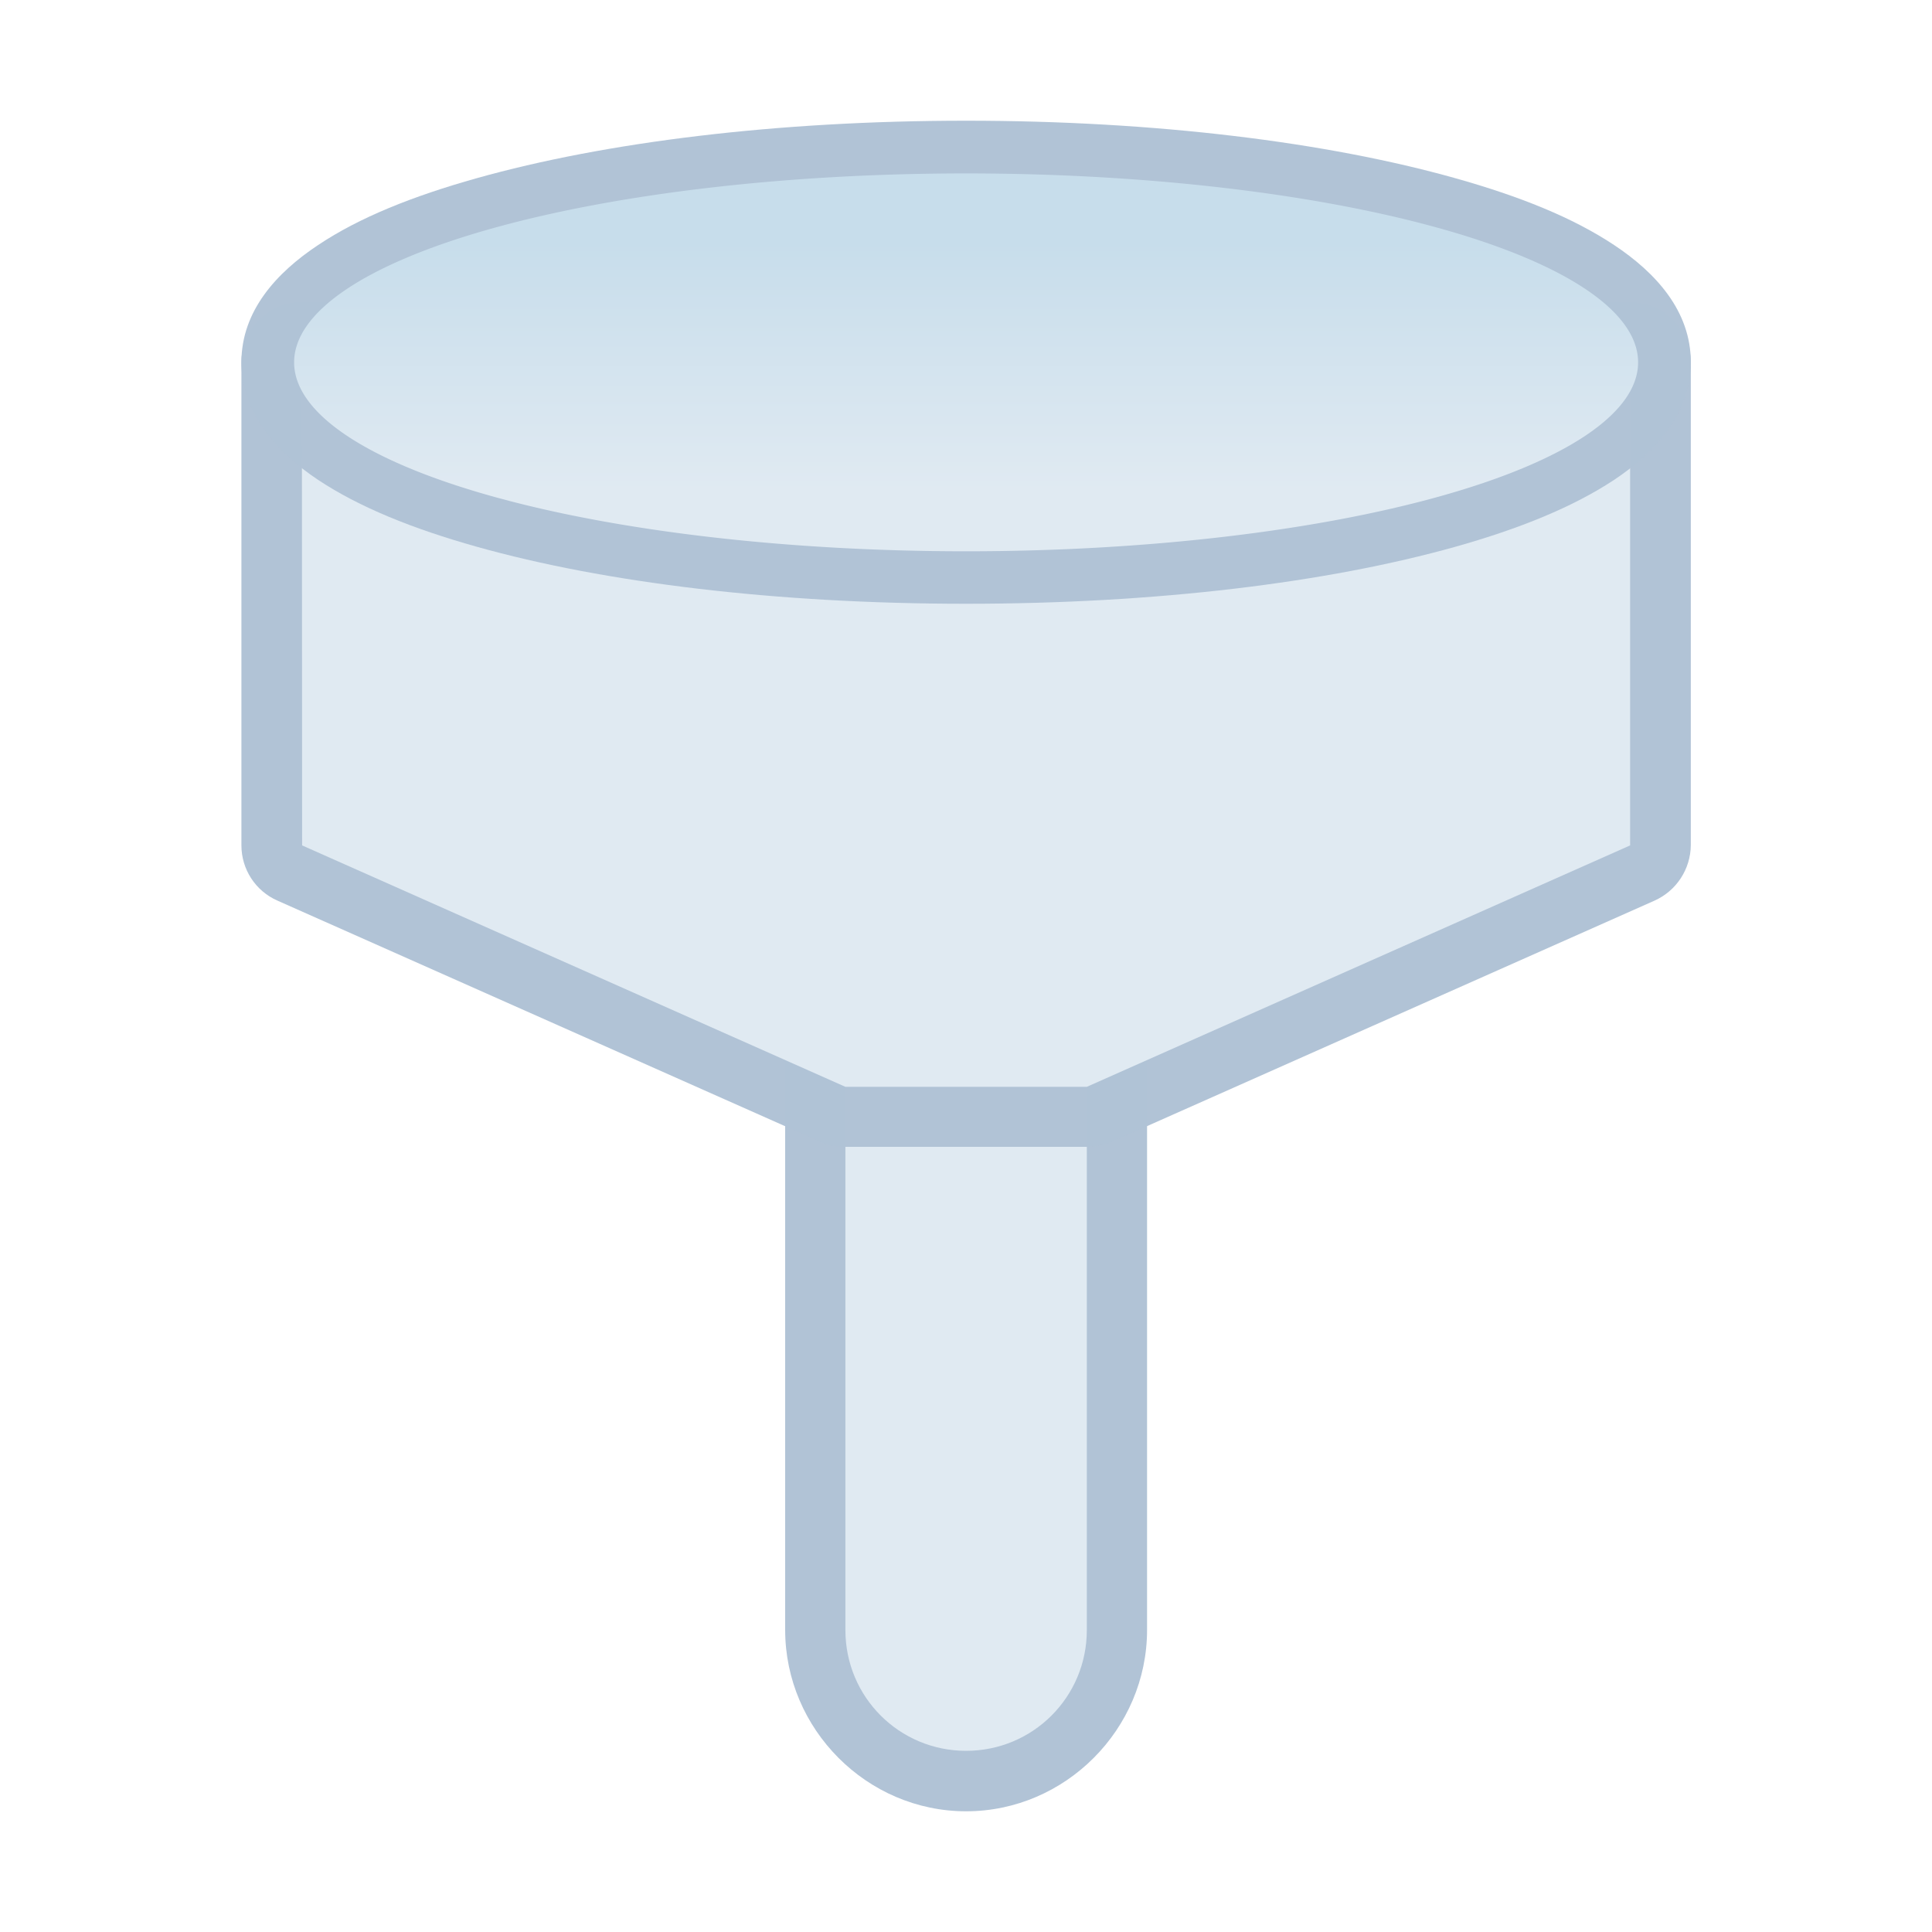 <?xml version="1.0" encoding="UTF-8" standalone="no"?>
<svg
   height="32"
   viewBox="0 0 8.467 8.467"
   width="32"
   version="1.1"
   id="svg8"
   sodipodi:docname="preferences-desktop-filter.svg"
   inkscape:version="1.2 (dc2aedaf03, 2022-05-15)"
   xml:space="preserve"
   xmlns:inkscape="http://www.inkscape.org/namespaces/inkscape"
   xmlns:sodipodi="http://sodipodi.sourceforge.net/DTD/sodipodi-0.dtd"
   xmlns:xlink="http://www.w3.org/1999/xlink"
   xmlns="http://www.w3.org/2000/svg"
   xmlns:svg="http://www.w3.org/2000/svg"><defs
     id="defs12"><linearGradient
       inkscape:collect="always"
       id="linearGradient3446"><stop
         style="stop-color:#e0eaf2;stop-opacity:1;"
         offset="0"
         id="stop3442" /><stop
         style="stop-color:#c7ddeb;stop-opacity:1;"
         offset="1"
         id="stop3444" /></linearGradient><style
       type="text/css"
       id="current-color-scheme">
      .ColorScheme-Text {
        color:#122036;
      }
      </style><style
       type="text/css"
       id="current-color-scheme-7">
      .ColorScheme-Text {
        color:#122036;
      }
      </style><style
       type="text/css"
       id="current-color-scheme-5">
      .ColorScheme-Text {
        color:#122036;
      }
      </style><clipPath
       clipPathUnits="userSpaceOnUse"
       id="clipPath920"><rect
         style="opacity:1;fill:#90a4ae;fill-opacity:1;stroke:none;stroke-width:2;stroke-linecap:round;stroke-linejoin:round;stroke-miterlimit:4;stroke-dasharray:none;stroke-dashoffset:0;stroke-opacity:1"
         id="rect922"
         width="8"
         height="8"
         x="40"
         y="1030.362"
         ry="1" /></clipPath><linearGradient
       inkscape:collect="always"
       xlink:href="#linearGradient3446"
       id="linearGradient3448"
       x1="3.969"
       y1="1.886"
       x2="3.969"
       y2="0.794"
       gradientUnits="userSpaceOnUse" /></defs><sodipodi:namedview
     id="namedview10"
     pagecolor="#ffffff"
     bordercolor="#000000"
     borderopacity="0.25"
     inkscape:showpageshadow="2"
     inkscape:pageopacity="0.0"
     inkscape:pagecheckerboard="0"
     inkscape:deskcolor="#d1d1d1"
     showgrid="true"
     inkscape:zoom="29.5"
     inkscape:cx="25.508475"
     inkscape:cy="13.440678"
     inkscape:window-width="2160"
     inkscape:window-height="1335"
     inkscape:window-x="0"
     inkscape:window-y="0"
     inkscape:window-maximized="1"
     inkscape:current-layer="svg8"><inkscape:grid
       type="xygrid"
       id="grid241" /></sodipodi:namedview><g
     id="g2302"><g
       id="path10207" /><g
       id="path10209" /><g
       id="g3459"
       transform="translate(0.265,0.265)"><g
         id="rect2647"><path
           style="color:#000000;fill:#b0c2d5;fill-opacity:0.992;stroke-linecap:round;stroke-linejoin:round;stroke-miterlimit:1.8;paint-order:fill markers stroke"
           d="m 3.969,3.439 c -0.435,0 -0.793,0.358 -0.793,0.793 v 2.646 c 0,0.435 0.358,0.795 0.793,0.795 0.435,0 0.793,-0.36 0.793,-0.795 V 4.232 c 0,-0.435 -0.358,-0.793 -0.793,-0.793 z m 0,0.529 c 0.151,0 0.264,0.113 0.264,0.264 v 2.646 c 0,0.151 -0.113,0.266 -0.264,0.266 -0.151,0 -0.264,-0.114 -0.264,-0.266 V 4.232 C 3.705,4.081 3.818,3.969 3.969,3.969 Z"
           id="path3302" /><path
           style="color:#000000;fill:#e0eaf2;fill-opacity:1;stroke-width:0.529;stroke-linecap:round;stroke-linejoin:round;stroke-miterlimit:1.8;paint-order:fill markers stroke"
           d="m 3.969,3.704 h 2e-7 c 0.293,0 0.529,0.236 0.529,0.529 v 2.646 c 0,0.293 -0.236,0.529 -0.529,0.529 h -2e-7 c -0.293,0 -0.529,-0.236 -0.529,-0.529 V 4.233 c 0,-0.293 0.236,-0.529 0.529,-0.529 z"
           id="path3300" /></g><g
         id="rect2644"><path
           style="color:#000000;fill:#b0c2d5;fill-opacity:0.992;stroke-linecap:round;stroke-linejoin:round;stroke-miterlimit:1.8;paint-order:fill markers stroke"
           d="M 6.867,1.059 1.047,1.058 c -0.142,0.006 -0.255,0.123 -0.254,0.266 l -2e-8,2.116 c 3.376e-5,0.105 0.062,0.2 0.158,0.242 L 3.332,4.74 c 0.034,0.015 0.071,0.022 0.107,0.021 h 1.059 c 0.037,4.104e-4 0.074,-0.007 0.107,-0.021 L 6.986,3.682 C 7.082,3.639 7.144,3.544 7.145,3.439 V 1.322 C 7.144,1.171 7.018,1.051 6.867,1.059 Z M 6.615,1.6 V 3.268 L 4.441,4.232 H 3.496 L 1.322,3.268 V 1.575 Z"
           id="path3296"
           sodipodi:nodetypes="cccccccccccccccccccc" /><path
           style="color:#000000;fill:#e0eaf2;fill-opacity:1;stroke-width:0.529;stroke-linecap:round;stroke-linejoin:round;stroke-miterlimit:1.8;paint-order:fill markers stroke"
           d="m 1.058,1.323 h 5.821 l -10e-8,2.117 -2.381,1.058 H 3.44 l -2.381,-1.058 z"
           id="path3294"
           sodipodi:nodetypes="ccccccc" /></g><g
         id="path851"><path
           style="color:#000000;fill:#b0c2d5;fill-opacity:0.992;stroke-linecap:round;stroke-linejoin:round;stroke-miterlimit:1.8;paint-order:fill markers stroke"
           d="m 3.969,0.264 c -0.831,0 -1.582,0.094 -2.145,0.252 C 1.543,0.595 1.31,0.688 1.129,0.809 0.948,0.929 0.793,1.097 0.793,1.322 c 0,0.225 0.155,0.395 0.336,0.516 0.181,0.12 0.414,0.214 0.695,0.293 0.562,0.158 1.314,0.25 2.145,0.25 0.831,0 1.582,-0.092 2.145,-0.25 C 6.394,2.052 6.627,1.958 6.809,1.838 6.99,1.717 7.145,1.547 7.145,1.322 7.145,1.097 6.99,0.929 6.809,0.809 6.627,0.688 6.394,0.595 6.113,0.516 5.551,0.358 4.799,0.264 3.969,0.264 Z m 0,0.461 c 0.796,0 1.516,0.093 2.02,0.234 0.252,0.071 0.45,0.155 0.566,0.232 0.117,0.078 0.129,0.127 0.129,0.131 0,0.004 -0.012,0.053 -0.129,0.131 C 6.438,1.531 6.24,1.617 5.988,1.688 5.485,1.829 4.764,1.92 3.969,1.92 3.173,1.92 2.453,1.829 1.949,1.688 1.697,1.617 1.5,1.531 1.383,1.453 1.266,1.375 1.254,1.326 1.254,1.322 c 0,-0.004 0.012,-0.053 0.129,-0.131 C 1.5,1.114 1.697,1.03 1.949,0.959 2.453,0.817 3.173,0.725 3.969,0.725 Z"
           id="path3290" /><path
           style="color:#000000;fill:url(#linearGradient3448);fill-opacity:1;stroke-width:0.46;stroke-linecap:round;stroke-linejoin:round;stroke-miterlimit:1.8;paint-order:fill markers stroke"
           d="M 6.914,1.323 A 2.945,0.828 0 0 1 3.969,2.151 2.945,0.828 0 0 1 1.024,1.323 2.945,0.828 0 0 1 3.969,0.495 2.945,0.828 0 0 1 6.914,1.323 Z"
           id="path3288" /></g></g></g></svg>
